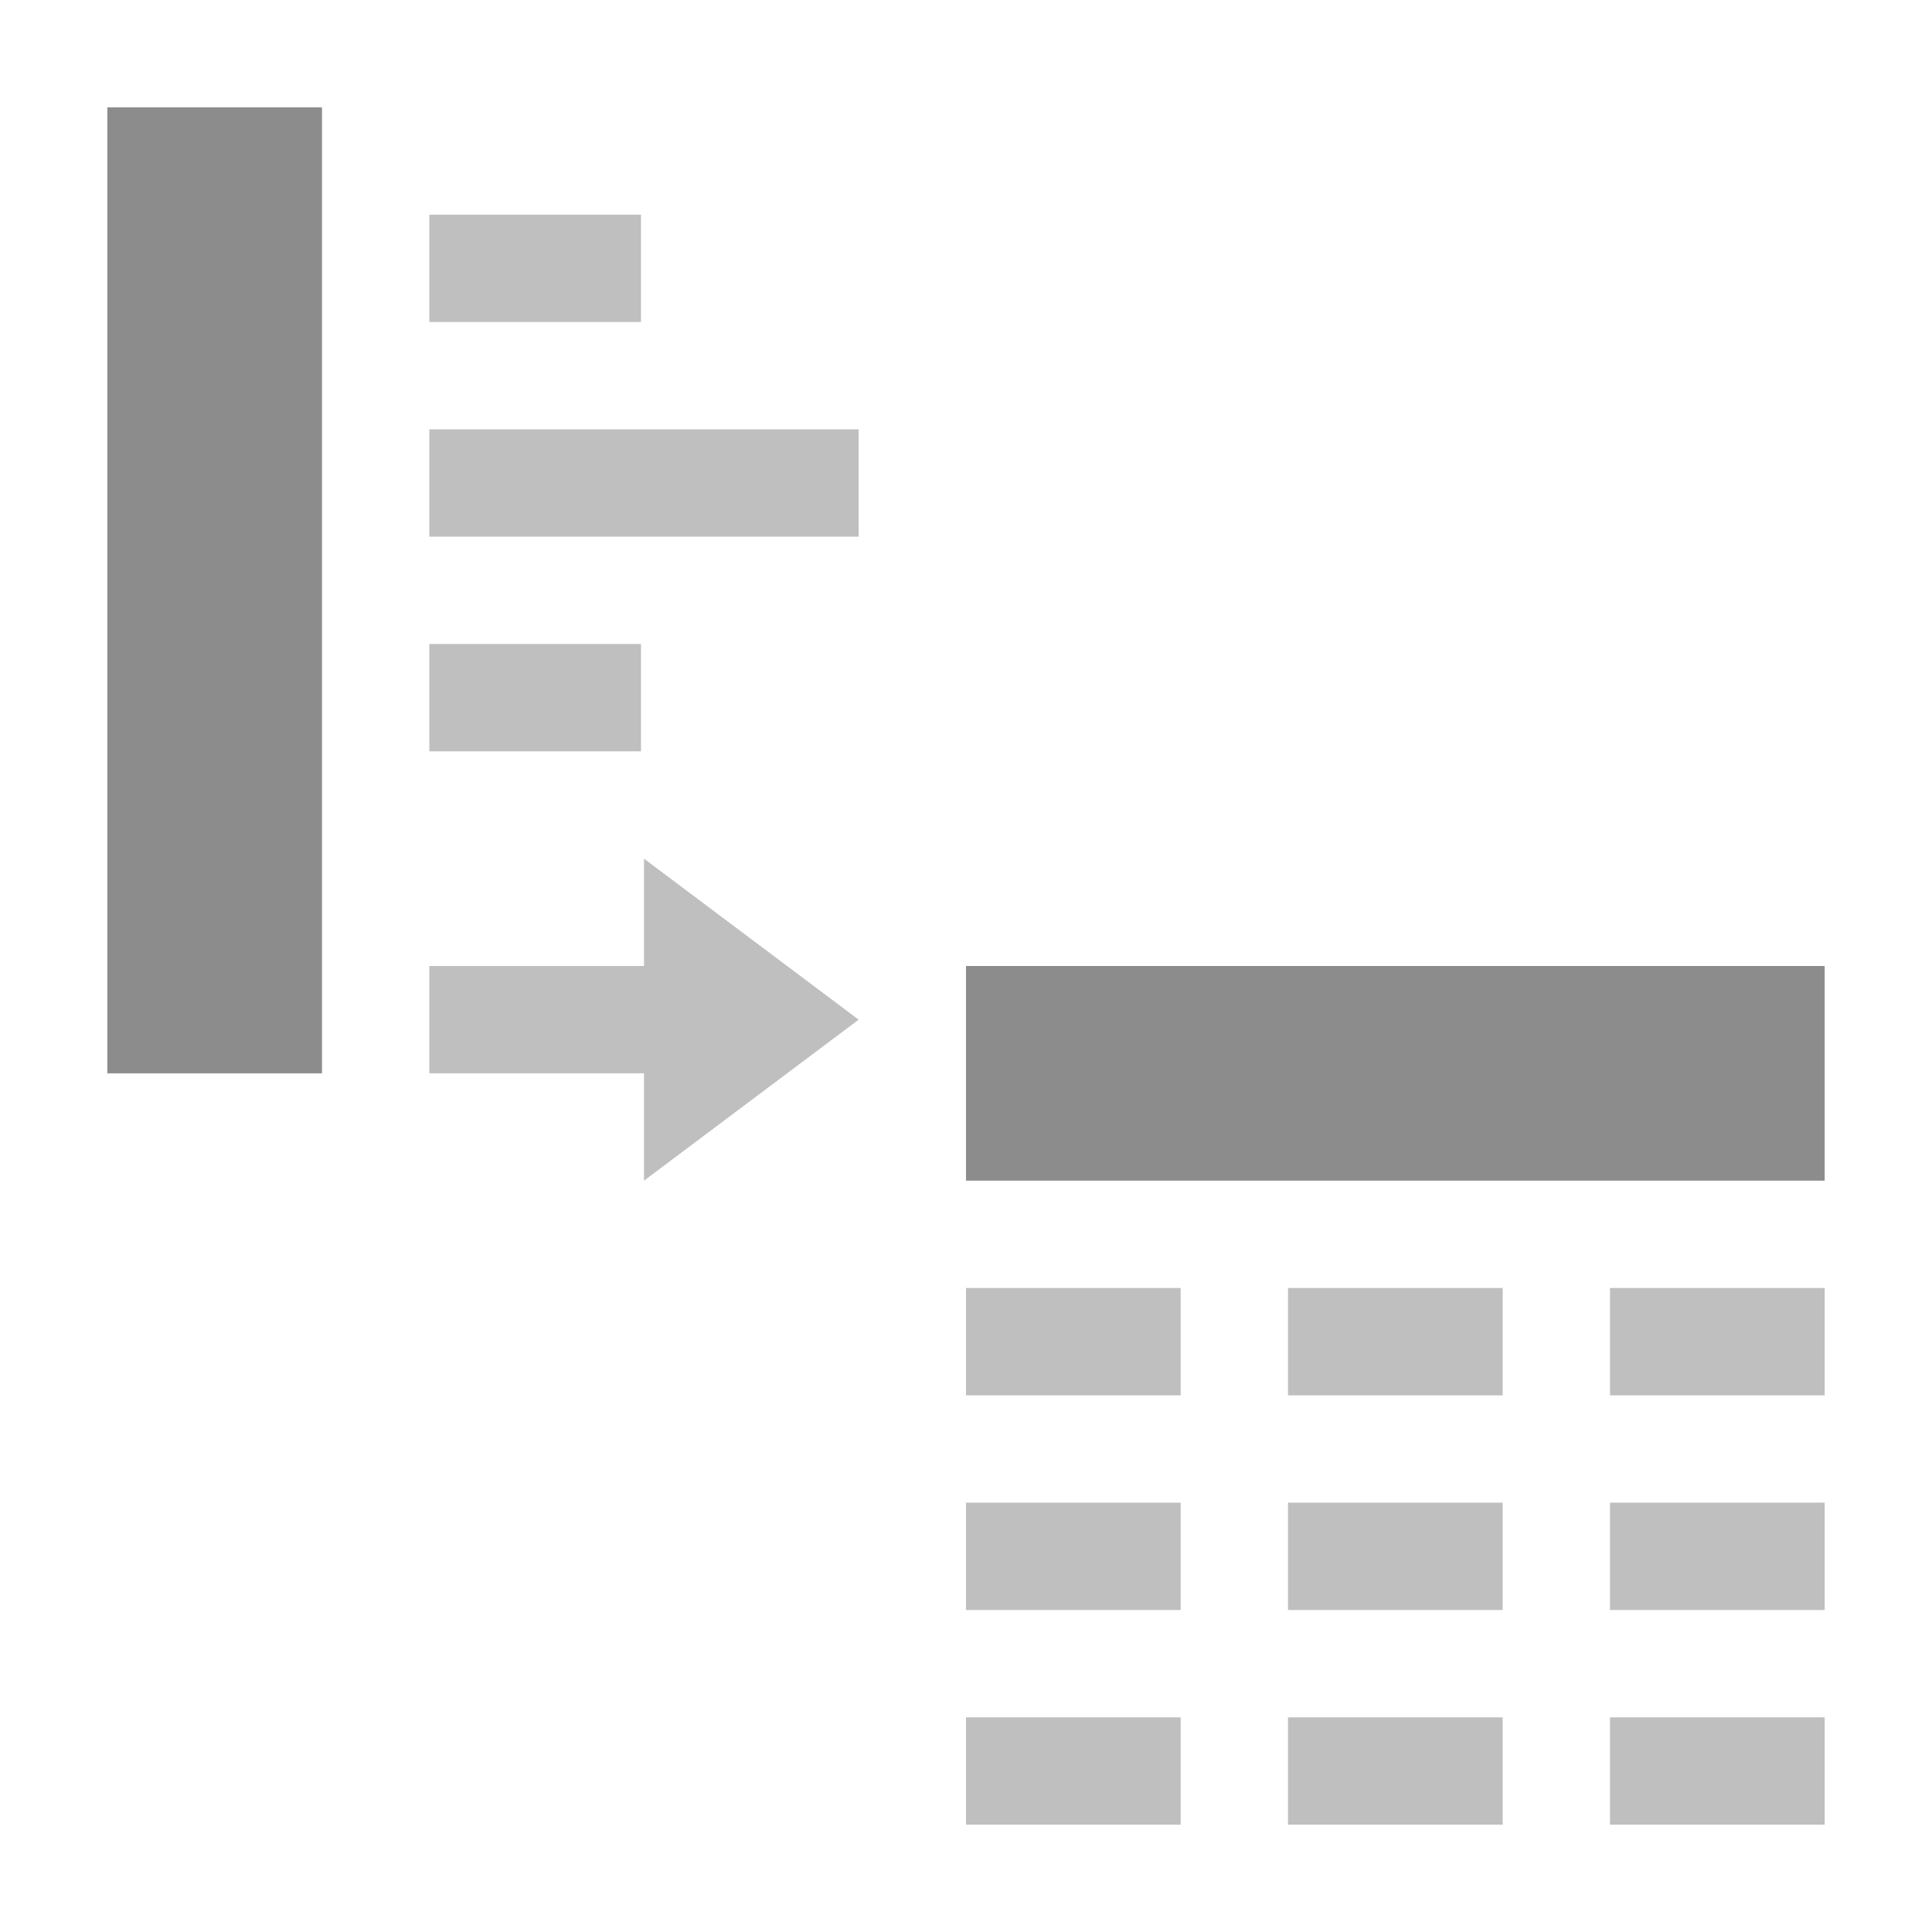 <?xml version="1.0" encoding="utf-8"?>
<!DOCTYPE svg PUBLIC "-//W3C//DTD SVG 1.1//EN" "http://www.w3.org/Graphics/SVG/1.1/DTD/svg11.dtd">
<svg version="1.1" id="img" xmlns="http://www.w3.org/2000/svg" xmlns:xlink="http://www.w3.org/1999/xlink" x="0px" y="0px"
	 width="18px" height="18px" viewBox="0 0 18 18" style="enable-background:new 0 0 18 18;" xml:space="preserve">
<g id="tree-to-data.disabled">
	<rect x="9" y="14" style="fill:#BFBFBF;" width="2" height="1"/>
	<rect x="12" y="14" style="fill:#BFBFBF;" width="2" height="1"/>
	<rect x="15" y="14" style="fill:#BFBFBF;" width="2" height="1"/>
	<rect x="9" y="12" style="fill:#BFBFBF;" width="2" height="1"/>
	<rect x="12" y="12" style="fill:#BFBFBF;" width="2" height="1"/>
	<rect x="15" y="12" style="fill:#BFBFBF;" width="2" height="1"/>
	<rect x="9" y="16" style="fill:#BFBFBF;" width="2" height="1"/>
	<rect x="12" y="16" style="fill:#BFBFBF;" width="2" height="1"/>
	<rect x="15" y="16" style="fill:#BFBFBF;" width="2" height="1"/>
	<rect x="9" y="9" style="fill:#8C8C8C;" width="8" height="2"/>
	<rect x="1" y="1" style="fill:#8C8C8C;" width="2" height="9"/>
	<rect x="4" y="4" style="fill:#BFBFBF;" width="4" height="1"/>
	<rect x="4" y="2" style="fill:#BFBFBF;" width="1.972" height="1"/>
	<rect x="4" y="6" style="fill:#BFBFBF;" width="1.972" height="1"/>
	<path style="fill:#BFBFBF;" d="M6,9H4v1h2v1l2-1.5L6,8V9z"/>
</g>
</svg>
